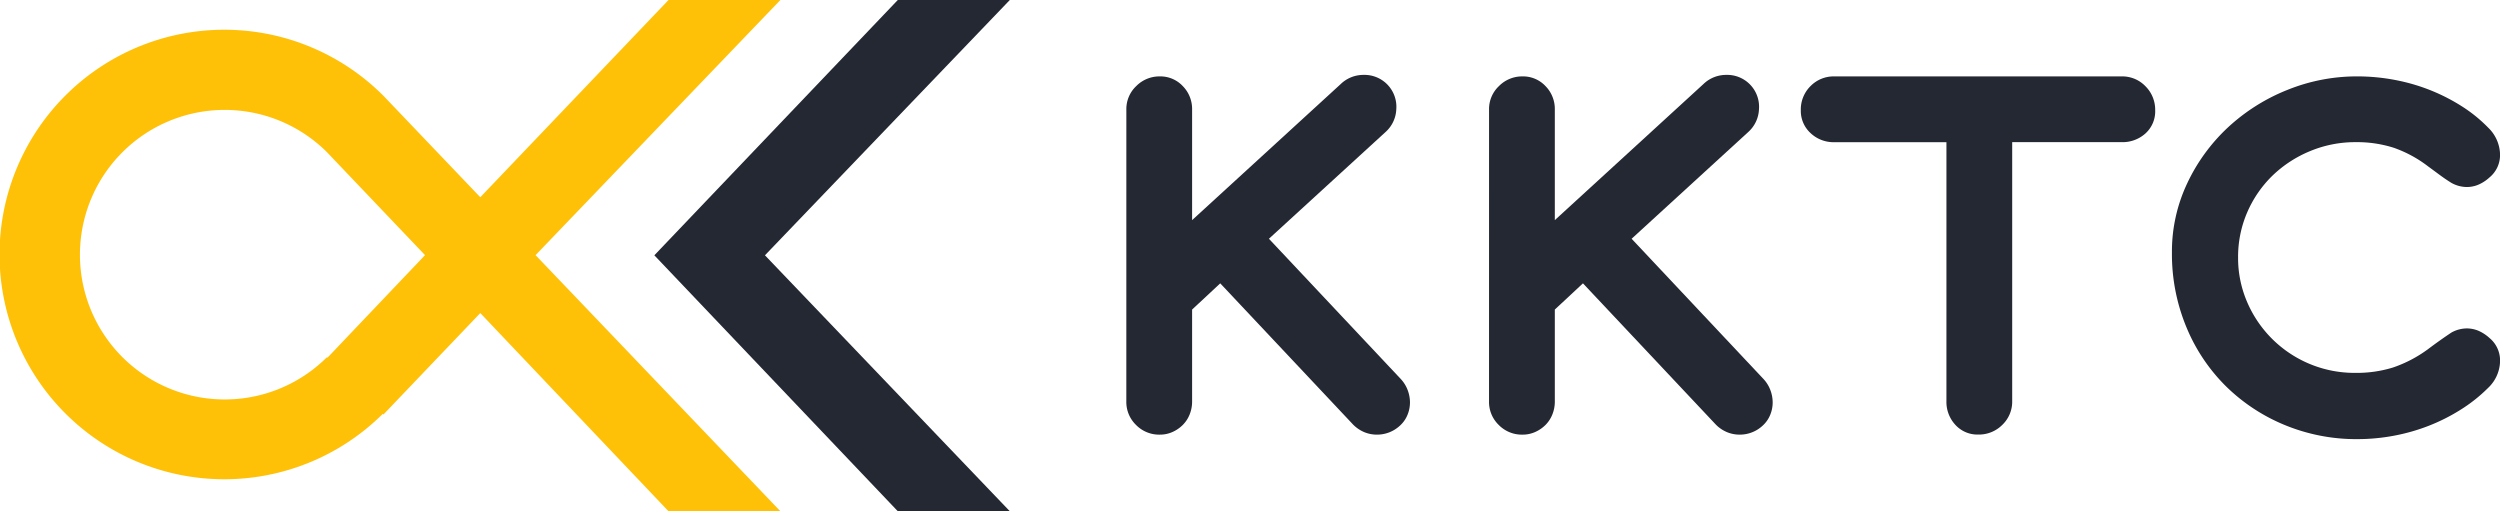 <svg xmlns="http://www.w3.org/2000/svg" width="180.328" height="36.877" viewBox="0 0 180.328 36.877">
  <g id="Group_1" data-name="Group 1" transform="translate(-447.373 -234.906)">
    <path id="Path_1" data-name="Path 1" d="M503.664,234.906h-8.07l-13.577,14.227-6.985-7.316a16.212,16.212,0,1,0-.047,22.94l.047.047,6.985-7.316,13.577,14.295h8.07L486.005,253.31ZM471,260.7l-.049-.023a10.443,10.443,0,1,1,0-14.8l7.08,7.433Z" transform="translate(0 0)" fill="#ffc107"/>
    <path id="Path_2" data-name="Path 2" d="M649.36,234.906,631.8,253.321l17.561,18.462h8.079l-17.662-18.462,17.662-18.415Z" transform="translate(-137.228 0)" fill="#242832"/>
    <path id="Path_3" data-name="Path 3" d="M764.837,258.511a2.274,2.274,0,0,1,.712-1.686,2.347,2.347,0,0,1,1.7-.7,2.209,2.209,0,0,1,1.659.7,2.345,2.345,0,0,1,.672,1.686v7.981l10.723-9.818a2.354,2.354,0,0,1,1.646-.658,2.3,2.3,0,0,1,2.359,2.482,2.325,2.325,0,0,1-.768,1.632l-8.419,7.706,9.515,10.12a2.407,2.407,0,0,1,.494.8,2.515,2.515,0,0,1,.165.891,2.354,2.354,0,0,1-.179.892,2.125,2.125,0,0,1-.535.768,2.466,2.466,0,0,1-.782.494,2.44,2.44,0,0,1-.891.164,2.374,2.374,0,0,1-.905-.178,2.478,2.478,0,0,1-.822-.561l-9.572-10.175-2.029,1.892v6.636a2.459,2.459,0,0,1-.179.933,2.247,2.247,0,0,1-.494.754,2.471,2.471,0,0,1-.74.507,2.207,2.207,0,0,1-.918.192,2.33,2.33,0,0,1-1.714-.7,2.3,2.3,0,0,1-.7-1.687Z" transform="translate(-236.219 -15.708)" fill="#242832"/>
    <path id="Path_4" data-name="Path 4" d="M867.063,258.511a2.273,2.273,0,0,1,.713-1.686,2.346,2.346,0,0,1,1.7-.7,2.209,2.209,0,0,1,1.659.7,2.346,2.346,0,0,1,.672,1.686v7.981l10.723-9.818a2.353,2.353,0,0,1,1.645-.658,2.3,2.3,0,0,1,2.358,2.482,2.326,2.326,0,0,1-.767,1.632l-8.419,7.706,9.515,10.12a2.4,2.4,0,0,1,.494.8,2.517,2.517,0,0,1,.165.891,2.355,2.355,0,0,1-.178.892,2.132,2.132,0,0,1-.535.768,2.415,2.415,0,0,1-1.673.658,2.372,2.372,0,0,1-.905-.178,2.471,2.471,0,0,1-.822-.561l-9.572-10.175-2.029,1.892v6.636a2.458,2.458,0,0,1-.179.933,2.237,2.237,0,0,1-.494.754,2.473,2.473,0,0,1-.74.507,2.21,2.21,0,0,1-.919.192,2.33,2.33,0,0,1-1.714-.7,2.3,2.3,0,0,1-.7-1.687Z" transform="translate(-312.283 -15.708)" fill="#242832"/>
    <path id="Path_5" data-name="Path 5" d="M965.436,261.189h-8.09a2.406,2.406,0,0,1-1.714-.658,2.165,2.165,0,0,1-.7-1.645,2.365,2.365,0,0,1,.7-1.742,2.333,2.333,0,0,1,1.714-.7h20.733a2.311,2.311,0,0,1,1.714.712,2.38,2.38,0,0,1,.7,1.728,2.146,2.146,0,0,1-.7,1.673,2.468,2.468,0,0,1-1.714.63h-7.9v18.677a2.309,2.309,0,0,1-.712,1.714,2.379,2.379,0,0,1-1.728.7,2.153,2.153,0,0,1-1.659-.7,2.434,2.434,0,0,1-.645-1.714Z" transform="translate(-377.664 -16.027)" fill="#242832"/>
    <path id="Path_6" data-name="Path 6" d="M1082.309,278.932a11.122,11.122,0,0,1-1.934,1.536,13.526,13.526,0,0,1-2.3,1.166,13.879,13.879,0,0,1-2.537.727,14.279,14.279,0,0,1-2.632.247,13.508,13.508,0,0,1-5.239-1.015,13.21,13.21,0,0,1-4.25-2.8,12.937,12.937,0,0,1-2.852-4.265,13.762,13.762,0,0,1-1.042-5.389,11.5,11.5,0,0,1,1.1-4.978,13.152,13.152,0,0,1,2.934-4.031,13.82,13.82,0,0,1,4.265-2.7,13.357,13.357,0,0,1,5.087-.987,14.491,14.491,0,0,1,2.646.246,13.9,13.9,0,0,1,2.55.727,13.649,13.649,0,0,1,2.3,1.166,10.5,10.5,0,0,1,1.934,1.563,2.762,2.762,0,0,1,.85,1.878,2.09,2.09,0,0,1-.767,1.714,2.829,2.829,0,0,1-.837.535,2.189,2.189,0,0,1-.782.151,2.3,2.3,0,0,1-1.124-.3q-.439-.273-.865-.589t-.836-.617a8.886,8.886,0,0,0-2.468-1.33,8.746,8.746,0,0,0-2.743-.4,8.452,8.452,0,0,0-3.277.645,8.648,8.648,0,0,0-2.7,1.755,8.243,8.243,0,0,0-1.823,2.632,8.082,8.082,0,0,0-.672,3.3,8,8,0,0,0,.645,3.182,8.424,8.424,0,0,0,7.829,5.128,8.827,8.827,0,0,0,2.688-.384,9.3,9.3,0,0,0,2.523-1.316q.877-.659,1.7-1.207a2.305,2.305,0,0,1,1.124-.3,2.211,2.211,0,0,1,.782.151,2.859,2.859,0,0,1,.837.535,2.105,2.105,0,0,1,.767,1.727A2.732,2.732,0,0,1,1082.309,278.932Z" transform="translate(-455.486 -16.027)" fill="#242832"/>
  </g>
</svg>
